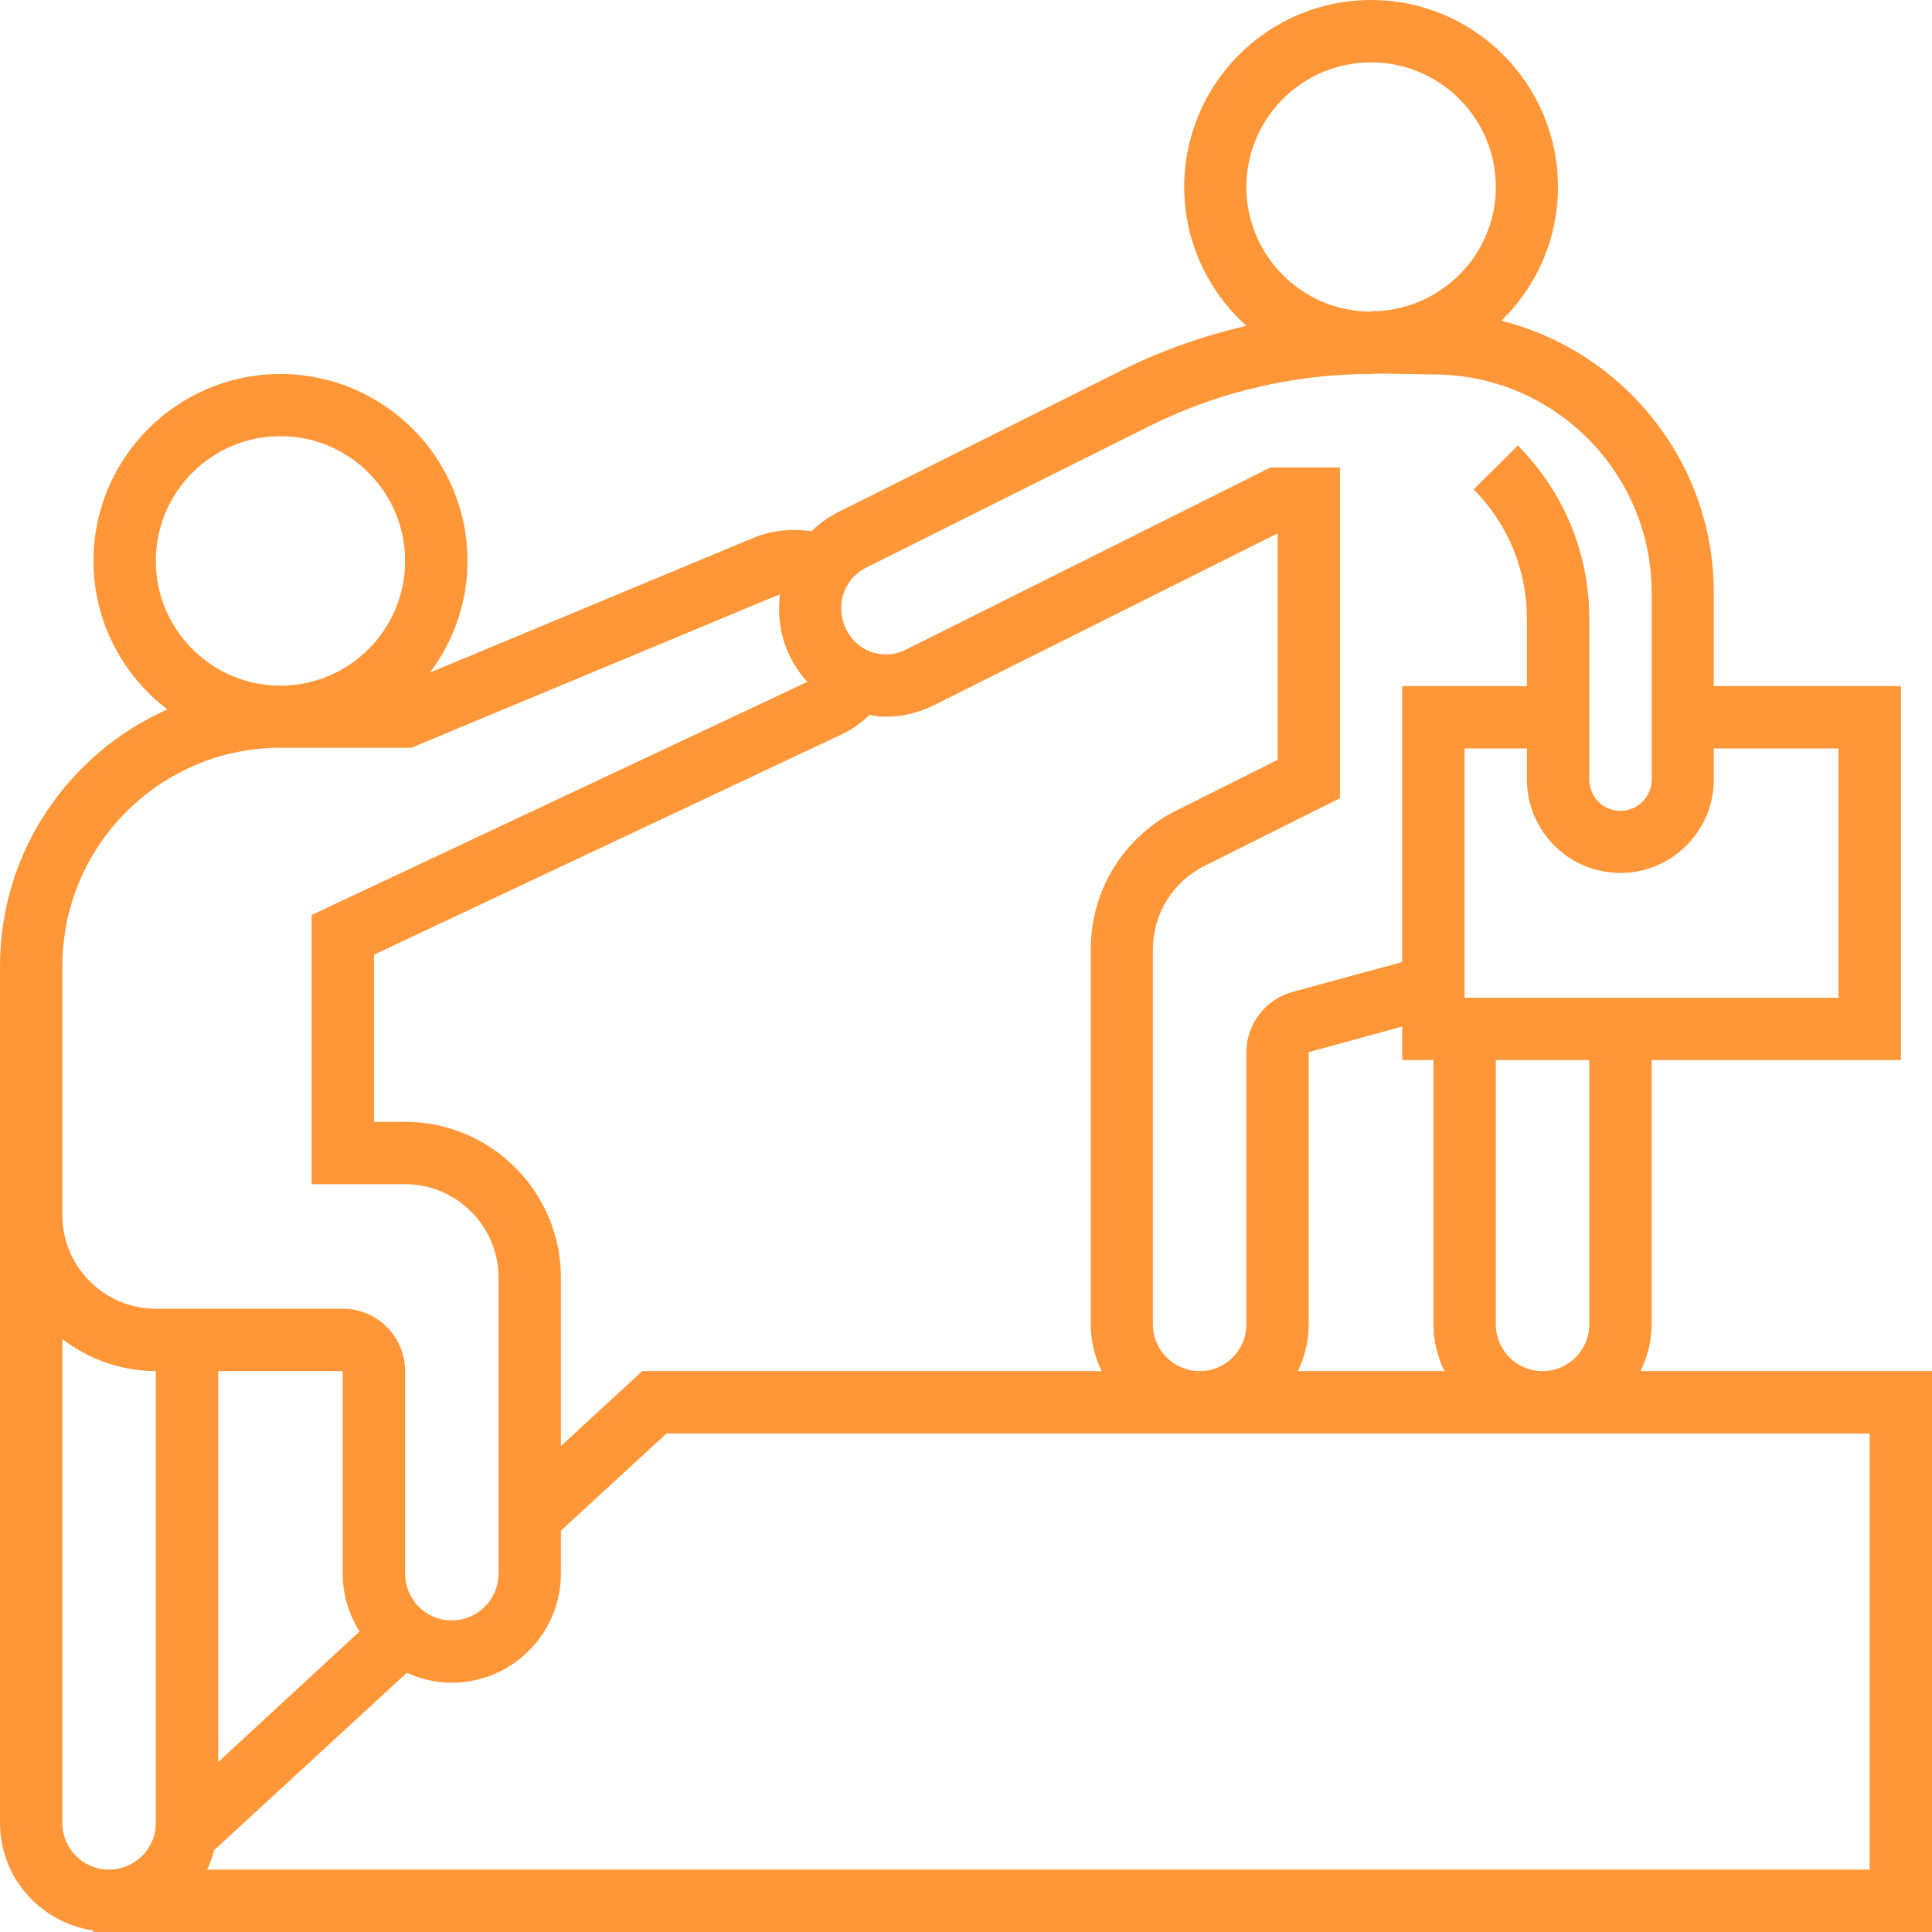 <?xml version="1.0" encoding="UTF-8"?>
<svg xmlns="http://www.w3.org/2000/svg" xmlns:xlink="http://www.w3.org/1999/xlink" width="34" height="34" viewBox="0 0 34 34">
<path fill-rule="nonzero" fill="rgb(100%, 59.2%, 22.3%)" fill-opacity="1" d="M 28.871 24.129 C 28.992 23.879 29.066 23.602 29.066 23.305 L 29.066 18.656 L 33.453 18.656 L 33.453 12.074 L 30.16 12.074 L 30.16 10.43 C 30.16 8.121 28.562 6.18 26.422 5.645 C 27.035 5.047 27.418 4.211 27.418 3.289 C 27.418 1.477 25.945 0 24.129 0 C 22.312 0 20.84 1.477 20.84 3.289 C 20.84 4.262 21.266 5.133 21.934 5.734 C 21.172 5.91 20.43 6.172 19.727 6.523 L 14.75 9.012 C 14.574 9.102 14.418 9.215 14.281 9.348 C 13.949 9.301 13.586 9.328 13.25 9.469 L 7.566 11.836 C 7.98 11.285 8.227 10.609 8.227 9.871 C 8.227 8.055 6.75 6.582 4.934 6.582 C 3.121 6.582 1.645 8.055 1.645 9.871 C 1.645 10.938 2.156 11.883 2.945 12.484 C 1.215 13.254 0 14.984 0 17 L 0 32.082 C 0 33.043 0.711 33.832 1.637 33.973 L 1.637 34 L 34 34 L 34 24.129 Z M 27.969 23.305 C 27.969 23.762 27.598 24.129 27.145 24.129 C 26.691 24.129 26.324 23.762 26.324 23.305 L 26.324 18.656 L 27.969 18.656 Z M 25.227 18.656 L 25.227 23.305 C 25.227 23.602 25.297 23.879 25.418 24.129 L 22.84 24.129 C 22.961 23.879 23.031 23.602 23.031 23.305 L 23.031 18.516 L 24.676 18.066 L 24.676 18.656 Z M 32.355 13.172 L 32.355 17.559 L 25.773 17.559 L 25.773 13.172 L 26.871 13.172 L 26.871 13.719 C 26.871 14.625 27.609 15.363 28.516 15.363 C 29.422 15.363 30.16 14.625 30.16 13.719 L 30.16 13.172 Z M 21.934 3.289 C 21.934 2.082 22.918 1.098 24.129 1.098 C 25.34 1.098 26.324 2.082 26.324 3.289 C 26.324 4.473 25.383 5.43 24.211 5.477 L 24.141 5.473 L 24.141 5.484 C 24.137 5.484 24.133 5.484 24.129 5.484 C 22.918 5.484 21.934 4.5 21.934 3.289 Z M 15.238 9.992 L 20.219 7.504 C 21.426 6.898 22.777 6.582 24.129 6.582 C 24.176 6.582 24.223 6.574 24.27 6.574 L 25.227 6.59 C 27.344 6.59 29.066 8.312 29.066 10.43 L 29.066 13.719 C 29.066 14.023 28.816 14.27 28.516 14.27 C 28.215 14.27 27.969 14.023 27.969 13.719 L 27.969 10.891 C 27.969 9.738 27.523 8.656 26.711 7.84 L 25.934 8.613 C 26.539 9.223 26.871 10.031 26.871 10.891 L 26.871 12.074 L 24.676 12.074 L 24.676 16.93 L 22.742 17.457 C 22.27 17.586 21.934 18.023 21.934 18.516 L 21.934 23.305 C 21.934 23.762 21.566 24.129 21.113 24.129 C 20.66 24.129 20.289 23.762 20.289 23.305 L 20.289 16.711 C 20.289 16.082 20.637 15.52 21.199 15.238 L 23.582 14.047 L 23.582 8.227 L 22.355 8.227 L 15.938 11.434 C 15.832 11.488 15.711 11.516 15.59 11.516 C 15.156 11.516 14.805 11.164 14.805 10.695 C 14.805 10.395 14.973 10.129 15.238 9.992 Z M 7.129 19.742 L 6.582 19.742 L 6.582 16.801 L 14.816 12.922 C 14.996 12.84 15.156 12.719 15.301 12.582 C 15.395 12.598 15.492 12.613 15.59 12.613 C 15.879 12.613 16.168 12.543 16.43 12.414 L 22.484 9.387 L 22.484 13.371 L 20.711 14.258 C 19.773 14.727 19.195 15.664 19.195 16.711 L 19.195 23.305 C 19.195 23.602 19.266 23.879 19.387 24.129 L 11.301 24.129 L 9.871 25.449 L 9.871 22.484 C 9.871 20.973 8.641 19.742 7.129 19.742 Z M 2.742 9.871 C 2.742 8.66 3.727 7.676 4.934 7.676 C 6.145 7.676 7.129 8.66 7.129 9.871 C 7.129 11.082 6.145 12.066 4.934 12.066 C 3.727 12.066 2.742 11.082 2.742 9.871 Z M 1.098 17 C 1.098 14.883 2.82 13.16 4.934 13.16 L 7.238 13.16 L 13.672 10.48 C 13.688 10.473 13.711 10.469 13.727 10.465 C 13.715 10.551 13.711 10.641 13.711 10.734 C 13.711 11.223 13.902 11.664 14.207 12 L 5.484 16.102 L 5.484 20.84 L 7.129 20.84 C 8.035 20.84 8.773 21.578 8.773 22.484 L 8.773 27.691 C 8.773 28.148 8.406 28.516 7.949 28.516 C 7.73 28.516 7.523 28.43 7.371 28.277 C 7.215 28.121 7.129 27.914 7.129 27.691 L 7.129 24.129 C 7.129 23.523 6.637 23.031 6.031 23.031 L 2.742 23.031 C 1.836 23.031 1.098 22.293 1.098 21.387 Z M 3.84 24.129 L 6.031 24.129 L 6.031 27.691 C 6.031 28.059 6.137 28.41 6.328 28.711 L 3.84 31.008 Z M 1.098 32.082 L 1.098 23.566 C 1.555 23.914 2.121 24.129 2.742 24.129 L 2.742 32.082 C 2.742 32.535 2.371 32.902 1.918 32.902 C 1.465 32.902 1.098 32.535 1.098 32.082 Z M 32.902 32.902 L 3.645 32.902 C 3.699 32.793 3.738 32.68 3.77 32.559 L 7.16 29.438 C 7.406 29.551 7.672 29.613 7.949 29.613 C 9.012 29.613 9.871 28.75 9.871 27.691 L 9.871 26.938 L 11.73 25.227 L 32.902 25.227 Z M 32.902 32.902 "/>
</svg>
